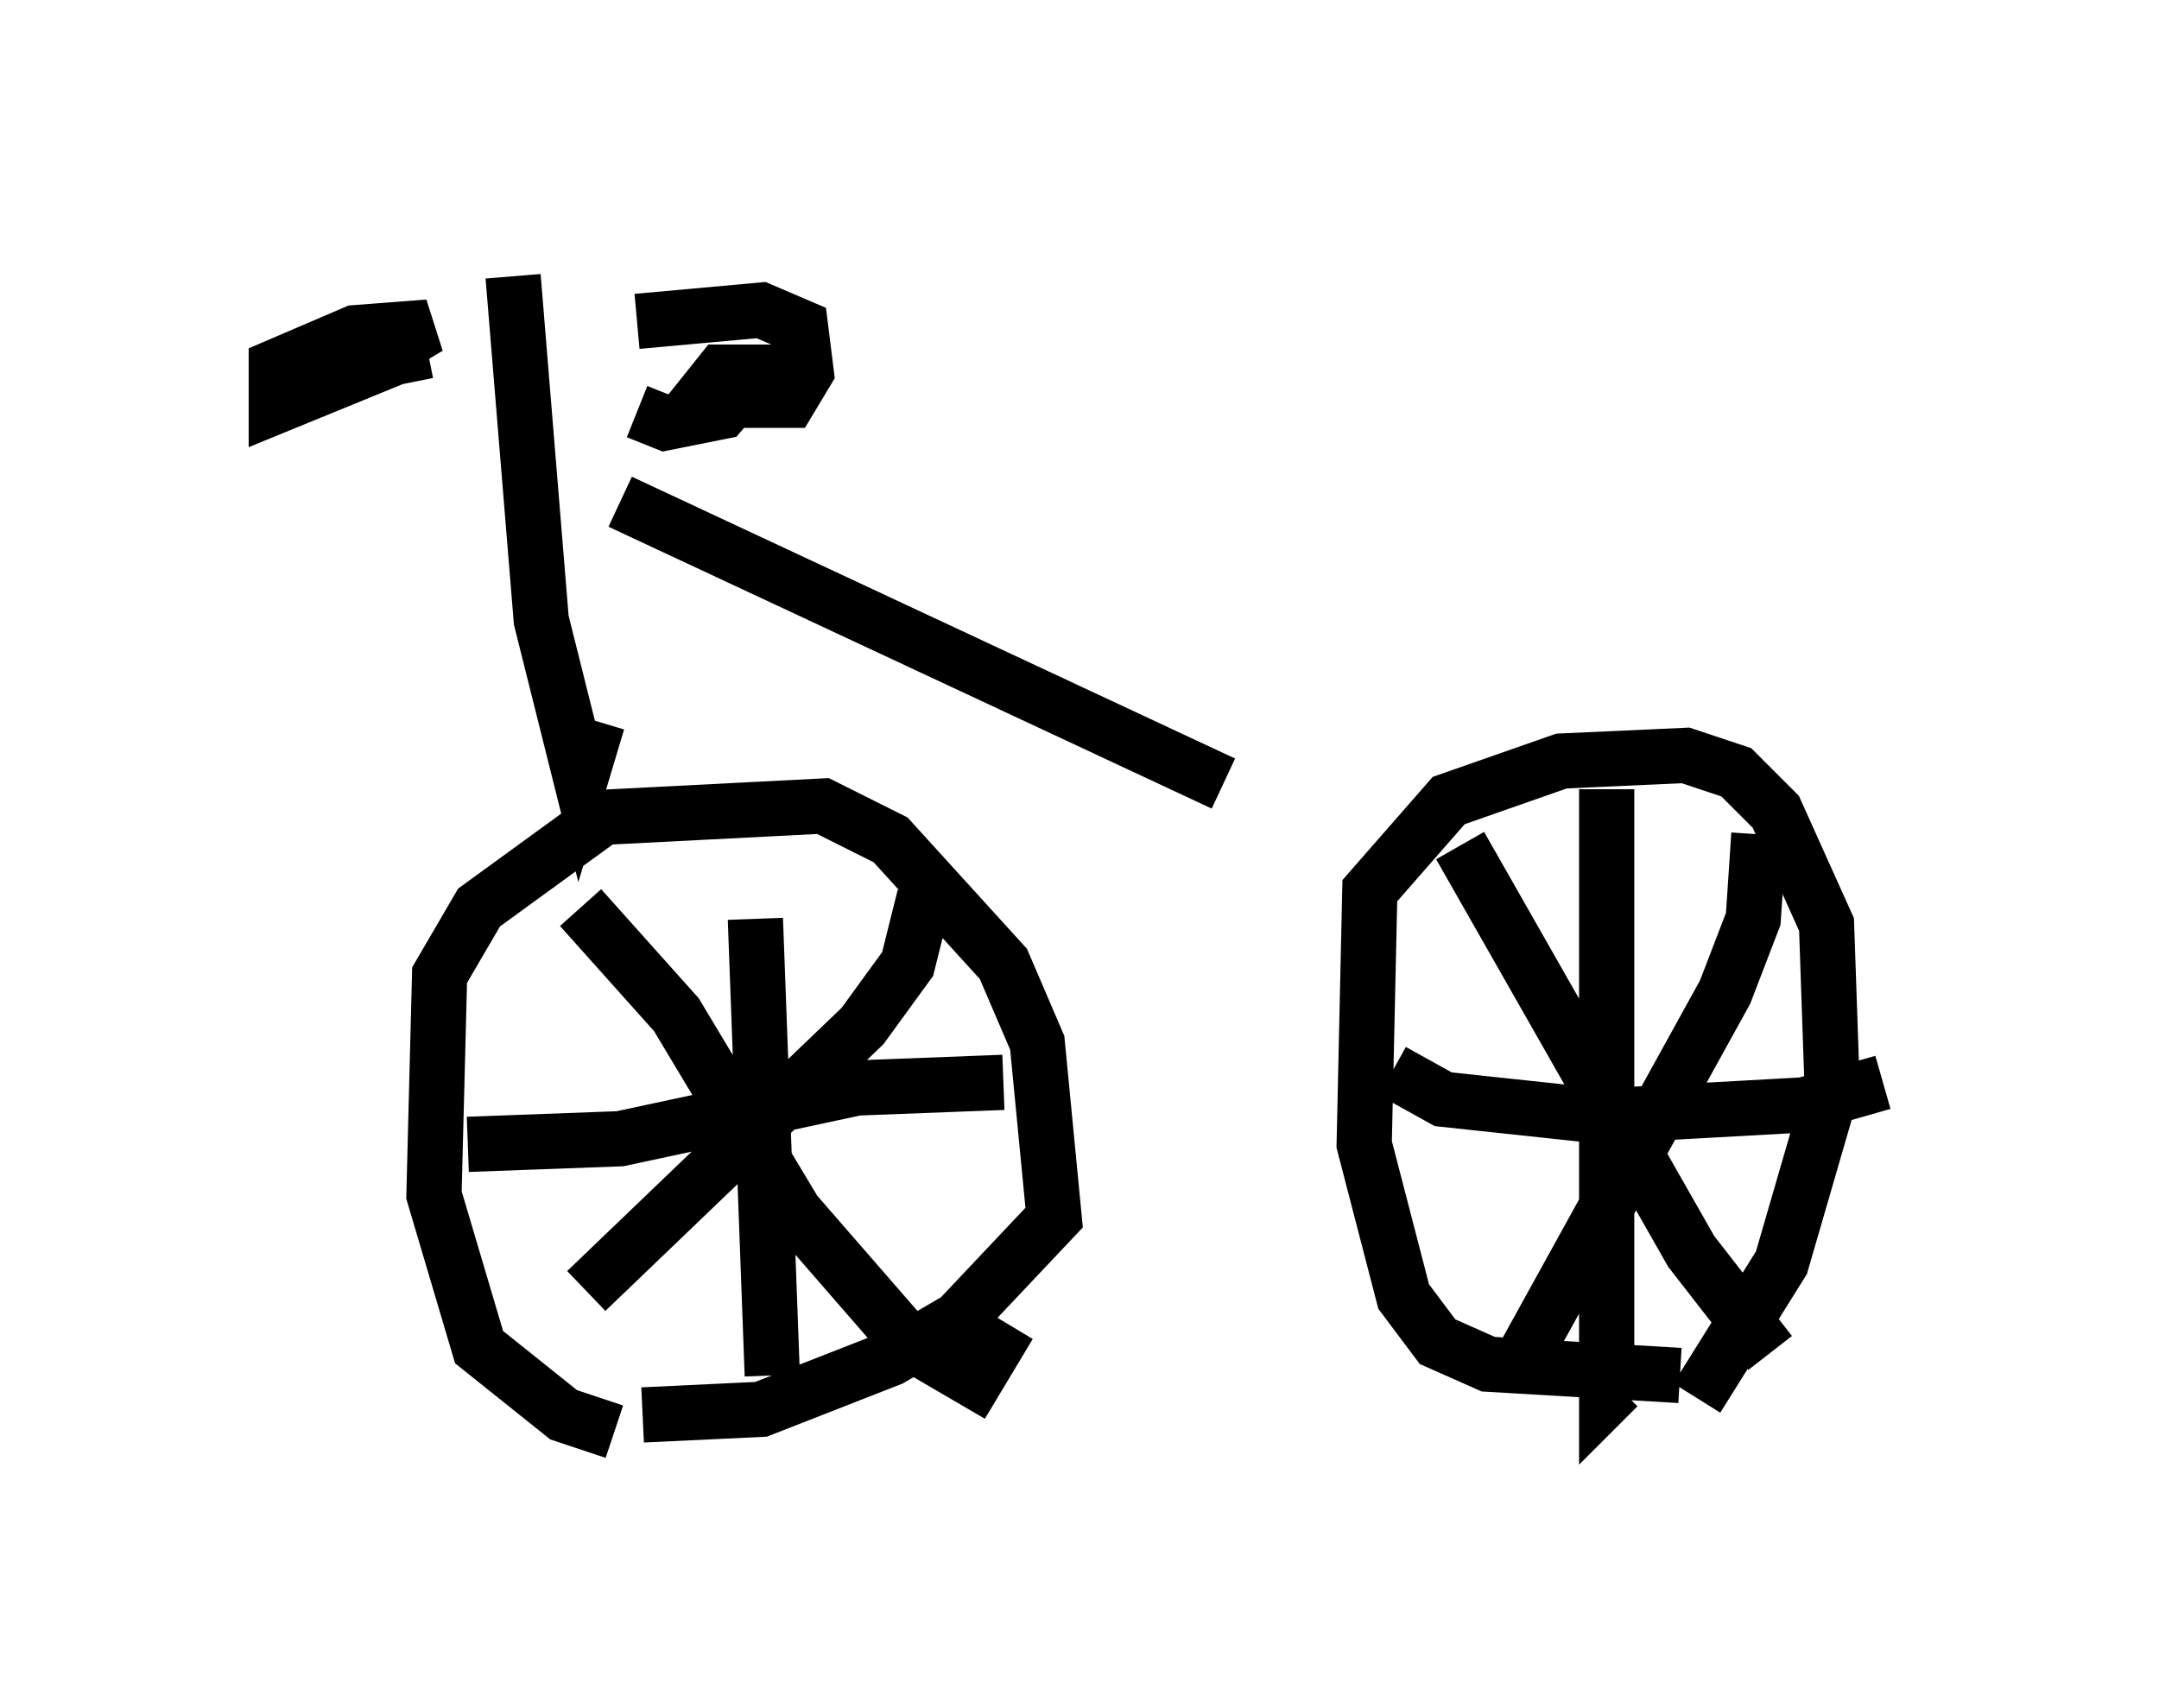 <?xml version="1.0" encoding="utf-8" ?>
<svg baseProfile="full" height="30.927" version="1.1" width="39.094" xmlns="http://www.w3.org/2000/svg" xmlns:ev="http://www.w3.org/2001/xml-events" xmlns:xlink="http://www.w3.org/1999/xlink"><defs /><rect fill="white" height="30.927" width="39.094" x="0" y="0" /><path d="M13.065, 25.927 m-1.94, 0.0 l-0.919, -0.306 -1.531, -1.225 l-0.817, -2.756 0.102, -3.981 l0.715, -1.225 2.246, -1.633 l3.981, -0.204 1.225, 0.613 l2.042, 2.246 0.613, 1.429 l0.306, 3.165 -1.735, 1.838 l-1.225, 0.715 -2.348, 0.919 l-2.144, 0.102 m18.784, -0.715 l-3.471, -0.204 -0.919, -0.408 l-0.613, -0.817 -0.715, -2.756 l0.102, -4.594 1.429, -1.633 l2.042, -0.715 2.246, -0.102 l0.919, 0.306 0.715, 0.715 l0.919, 2.042 0.102, 2.96 l-0.919, 3.165 -1.531, 2.45 m-1.633, -11.025 l0.0, 11.025 0.204, -0.204 m-4.083, -5.717 l0.919, 0.51 2.858, 0.306 l3.675, -0.204 1.429, -0.408 m-2.246, -4.492 l-0.102, 1.531 -0.51, 1.327 l-3.777, 6.84 m-1.021, -9.494 l4.185, 7.35 1.429, 1.838 m-18.375, -7.861 l0.306, 8.269 m4.185, -5.308 l-2.654, 0.102 -4.288, 0.919 l-2.756, 0.102 m2.042, -4.288 l1.735, 1.94 2.144, 3.573 l2.042, 2.348 1.225, 0.715 l0.613, -1.021 m-1.531, -7.758 l-0.306, 1.225 -0.817, 1.123 l-5.002, 4.798 m0.919, -17.559 l2.246, -0.204 0.715, 0.306 l0.102, 0.817 -0.306, 0.51 l-1.633, 0.0 0.408, -0.51 l0.613, 0.0 -0.613, 0.715 l-1.021, 0.204 -0.51, -0.204 m-4.185, -0.51 l-0.102, -0.51 -2.246, 0.919 l0.0, -0.715 1.429, -0.613 l1.327, -0.102 -0.51, 0.306 l0.0, -0.613 m2.042, -0.613 l0.51, 6.227 0.715, 2.858 l0.306, -1.021 m0.408, -3.981 l10.923, 5.104 " fill="none" stroke="black" stroke-width="1" /></svg>